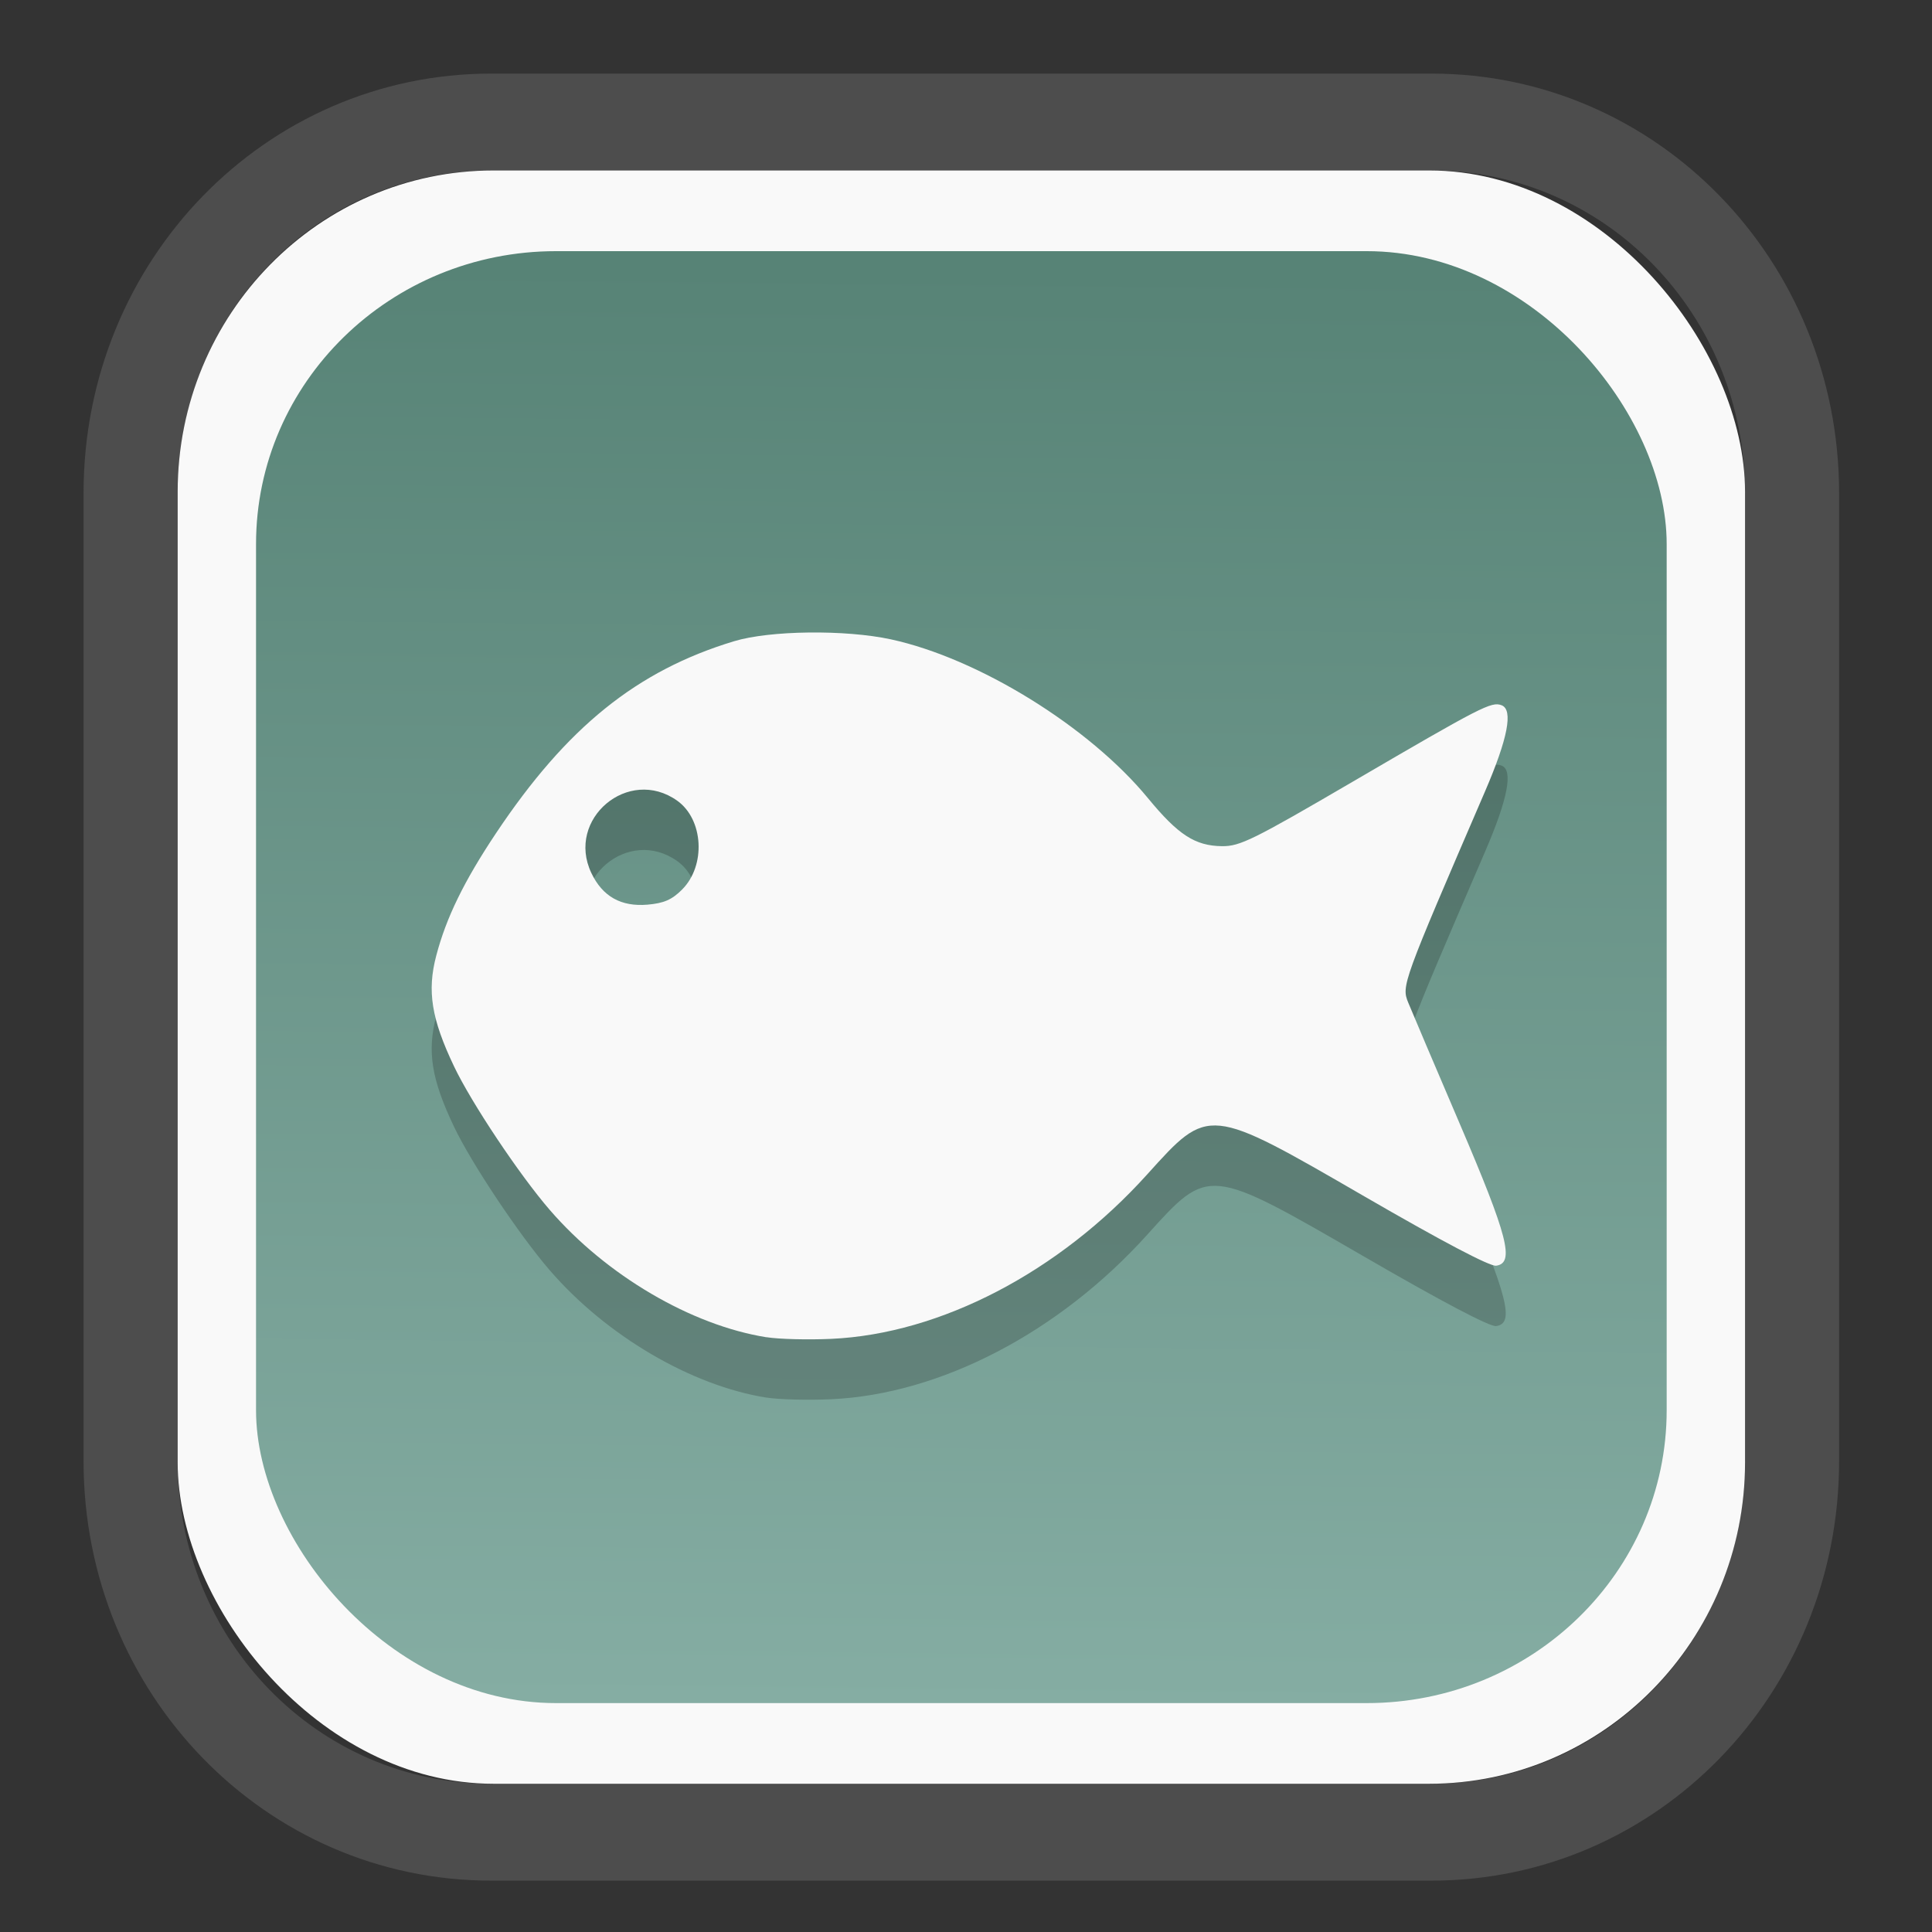 <?xml version="1.0" encoding="UTF-8" standalone="no"?>
<svg
   width="64"
   height="64"
   version="1.1"
   id="svg73"
   sodipodi:docname="blinken.svg"
   inkscape:version="1.3.2 (091e20ef0f, 2023-11-25)"
   xmlns:inkscape="http://www.inkscape.org/namespaces/inkscape"
   xmlns:sodipodi="http://sodipodi.sourceforge.net/DTD/sodipodi-0.dtd"
   xmlns:xlink="http://www.w3.org/1999/xlink"
   xmlns="http://www.w3.org/2000/svg"
   xmlns:svg="http://www.w3.org/2000/svg"
   xmlns:rdf="http://www.w3.org/1999/02/22-rdf-syntax-ns#"
   xmlns:cc="http://creativecommons.org/ns#"
   xmlns:dc="http://purl.org/dc/elements/1.1/">
  <rect width="100%" height="100%" fill="#333333" stroke="none"/>
  <sodipodi:namedview
     pagecolor="#f5f7fa"
     bordercolor="#666666"
     borderopacity="1"
     objecttolerance="10"
     gridtolerance="10"
     guidetolerance="10"
     inkscape:pageopacity="0"
     inkscape:pageshadow="2"
     inkscape:window-width="1377"
     inkscape:window-height="886"
     id="namedview75"
     showgrid="false"
     inkscape:zoom="6.2890624"
     inkscape:cx="34.02733"
     inkscape:cy="27.269566"
     inkscape:window-x="392"
     inkscape:window-y="82"
     inkscape:window-maximized="0"
     inkscape:current-layer="g877"
     inkscape:document-rotation="0"
     inkscape:pagecheckerboard="0"
     inkscape:showpageshadow="2"
     inkscape:deskcolor="#d1d1d1" />
  <defs
     id="defs29">
    <linearGradient
       id="linearGradient5"
       inkscape:collect="always">
      <stop
         style="stop-color:#578376;stop-opacity:1;"
         offset="0"
         id="stop5" />
      <stop
         style="stop-color:#85ada3;stop-opacity:1;"
         offset="1"
         id="stop6" />
    </linearGradient>
    <inkscape:path-effect
       effect="powerclip"
       id="path-effect1980"
       is_visible="true"
       lpeversion="1"
       inverse="true"
       flatten="false"
       hide_clip="false"
       message="Use fill-rule evenodd on &lt;b&gt;fill and stroke&lt;/b&gt; dialog if no flatten result after convert clip to paths." />
    <clipPath
       clipPathUnits="userSpaceOnUse"
       id="clipPath1976">
      <rect
         x="9.678"
         y="9.925"
         width="43.343"
         height="44.613"
         rx="8.669"
         ry="8.923"
         fill="url(#linearGradient862)"
         stroke-width="2.968"
         id="rect1978"
         style="display:none;fill:#333333;fill-opacity:1"
         d="m 18.347,9.925 h 26.005 c 4.803,0 8.669,3.98 8.669,8.923 v 26.767 c 0,4.943 -3.866,8.923 -8.669,8.923 h -26.005 c -4.803,0 -8.669,-3.98 -8.669,-8.923 V 18.848 c 0,-4.943 3.866,-8.923 8.669,-8.923 z" />
      <path
         id="lpe_path-effect1980"
         style="fill:#333333;fill-opacity:1"
         class="powerclip"
         d="M 2.076,2.246 H 60.624 V 62.217 H 2.076 Z M 18.347,9.925 c -4.803,0 -8.669,3.98 -8.669,8.923 v 26.767 c 0,4.943 3.866,8.923 8.669,8.923 h 26.005 c 4.803,0 8.669,-3.98 8.669,-8.923 V 18.848 c 0,-4.943 -3.866,-8.923 -8.669,-8.923 z" />
    </clipPath>
    <linearGradient
       inkscape:collect="always"
       xlink:href="#linearGradient5"
       id="linearGradient6"
       x1="33.786"
       y1="12.971"
       x2="33.376"
       y2="52.289"
       gradientUnits="userSpaceOnUse"
       gradientTransform="matrix(1.1,0,0,1.1,-3.185,-3.234)" />
  </defs>
  <g
     id="g877"
     transform="matrix(1.1,0,0,1.1,-3.185,-3.207)">
    <path
       d="m 18.347,7.246 c -6.244,0 -11.271,5.174 -11.271,11.602 v 26.767 c 0,6.427 5.027,11.602 11.271,11.602 h 26.005 c 6.244,0 11.271,-5.174 11.271,-11.602 V 18.848 c 0,-6.427 -5.027,-11.602 -11.271,-11.602 z"
       fill="url(#linearGradient910)"
       stroke-width="3.324"
       id="path33"
       style="fill:#4d4d4d;fill-opacity:1"
       clip-path="url(#clipPath1976)"
       inkscape:path-effect="#path-effect1980"
       inkscape:original-d="m 18.347203,7.2464043 c -6.244452,0 -11.2714308,5.1741617 -11.2714308,11.6016437 v 26.767119 c 0,6.427394 5.0268918,11.601644 11.2714308,11.601644 h 26.005262 c 6.244452,0 11.271431,-5.174161 11.271431,-11.601644 V 18.848048 c 0,-6.427393 -5.026893,-11.6016437 -11.271431,-11.6016437 z"
       transform="matrix(1.089,0,0,1.089,-2.294,-2.759)" />
    <rect
       x="8.246"
       y="8.049"
       width="47.201"
       height="48.584"
       rx="9.512"
       ry="9.678"
       fill="url(#linearGradient862)"
       stroke-width="3.232"
       id="rect35-7"
       style="opacity:1;fill:#f9f9f9;fill-opacity:1" />
    <rect
       x="10.606"
       y="10.479"
       width="42.481"
       height="43.725"
       rx="9.034"
       ry="8.82"
       fill="url(#linearGradient862)"
       stroke-width="2.909"
       id="rect35-7-3"
       style="fill:url(#linearGradient6)" />
    <path
       style="fill:#000000;fill-opacity:1;stroke:none;stroke-width:0.99;stroke-dasharray:none;stroke-dashoffset:2.2;stroke-opacity:0.3;opacity:0.2"
       d="m 25.978,45.005 c -2.267,-0.362 -4.819,-1.861 -6.524,-3.832 -0.915,-1.057 -2.365,-3.23 -2.886,-4.327 -0.68,-1.428 -0.815,-2.267 -0.536,-3.329 0.301,-1.149 0.837,-2.247 1.801,-3.692 2.13,-3.192 4.24,-4.894 7.168,-5.781 1.079,-0.327 3.345,-0.354 4.722,-0.057 2.637,0.57 5.973,2.63 7.743,4.783 0.91,1.106 1.419,1.436 2.23,1.446 0.541,0.006 0.938,-0.19 3.947,-1.948 3.875,-2.263 4.167,-2.413 4.473,-2.296 0.355,0.136 0.189,1 -0.501,2.599 -2.49,5.774 -2.517,5.848 -2.312,6.353 0.104,0.257 0.802,1.898 1.55,3.646 1.456,3.403 1.661,4.2 1.099,4.28 -0.186,0.027 -1.615,-0.725 -3.966,-2.086 -4.715,-2.729 -4.684,-2.726 -6.542,-0.665 -2.654,2.944 -6.226,4.804 -9.514,4.954 -0.701,0.032 -1.58,0.01 -1.952,-0.05 z M 23.437,31.521 c 0.722,-0.722 0.645,-2.111 -0.148,-2.675 -1.465,-1.043 -3.357,0.55 -2.586,2.176 0.336,0.709 0.895,1.023 1.693,0.955 0.493,-0.043 0.734,-0.148 1.041,-0.455 z"
       id="path26-6" />
    <path
       style="fill:#f9f9f9;fill-opacity:1;stroke:none;stroke-width:0.99;stroke-dasharray:none;stroke-dashoffset:2.2;stroke-opacity:0.3"
       d="m 25.978,43.187 c -2.267,-0.362 -4.819,-1.861 -6.524,-3.832 -0.915,-1.057 -2.365,-3.23 -2.886,-4.327 -0.68,-1.428 -0.815,-2.267 -0.536,-3.329 0.301,-1.149 0.837,-2.247 1.801,-3.692 2.13,-3.192 4.24,-4.894 7.168,-5.781 1.079,-0.327 3.345,-0.354 4.722,-0.057 2.637,0.57 5.973,2.63 7.743,4.783 0.91,1.106 1.419,1.436 2.23,1.446 0.541,0.006 0.938,-0.19 3.947,-1.948 3.875,-2.263 4.167,-2.413 4.473,-2.296 0.355,0.136 0.189,1 -0.501,2.599 -2.49,5.774 -2.517,5.848 -2.312,6.353 0.104,0.257 0.802,1.898 1.55,3.646 1.456,3.403 1.661,4.2 1.099,4.28 -0.186,0.027 -1.615,-0.725 -3.966,-2.086 -4.715,-2.729 -4.684,-2.726 -6.542,-0.665 -2.654,2.944 -6.226,4.804 -9.514,4.954 -0.701,0.032 -1.58,0.01 -1.952,-0.05 z M 23.437,29.703 c 0.722,-0.722 0.645,-2.111 -0.148,-2.675 -1.465,-1.043 -3.357,0.55 -2.586,2.176 0.336,0.709 0.895,1.023 1.693,0.955 0.493,-0.043 0.734,-0.148 1.041,-0.455 z"
       id="path26" />
    <path
       style="fill:#f5f7fa;stroke-width:0.204;fill-opacity:1"
       d=""
       id="path3" />
  </g>
</svg>
